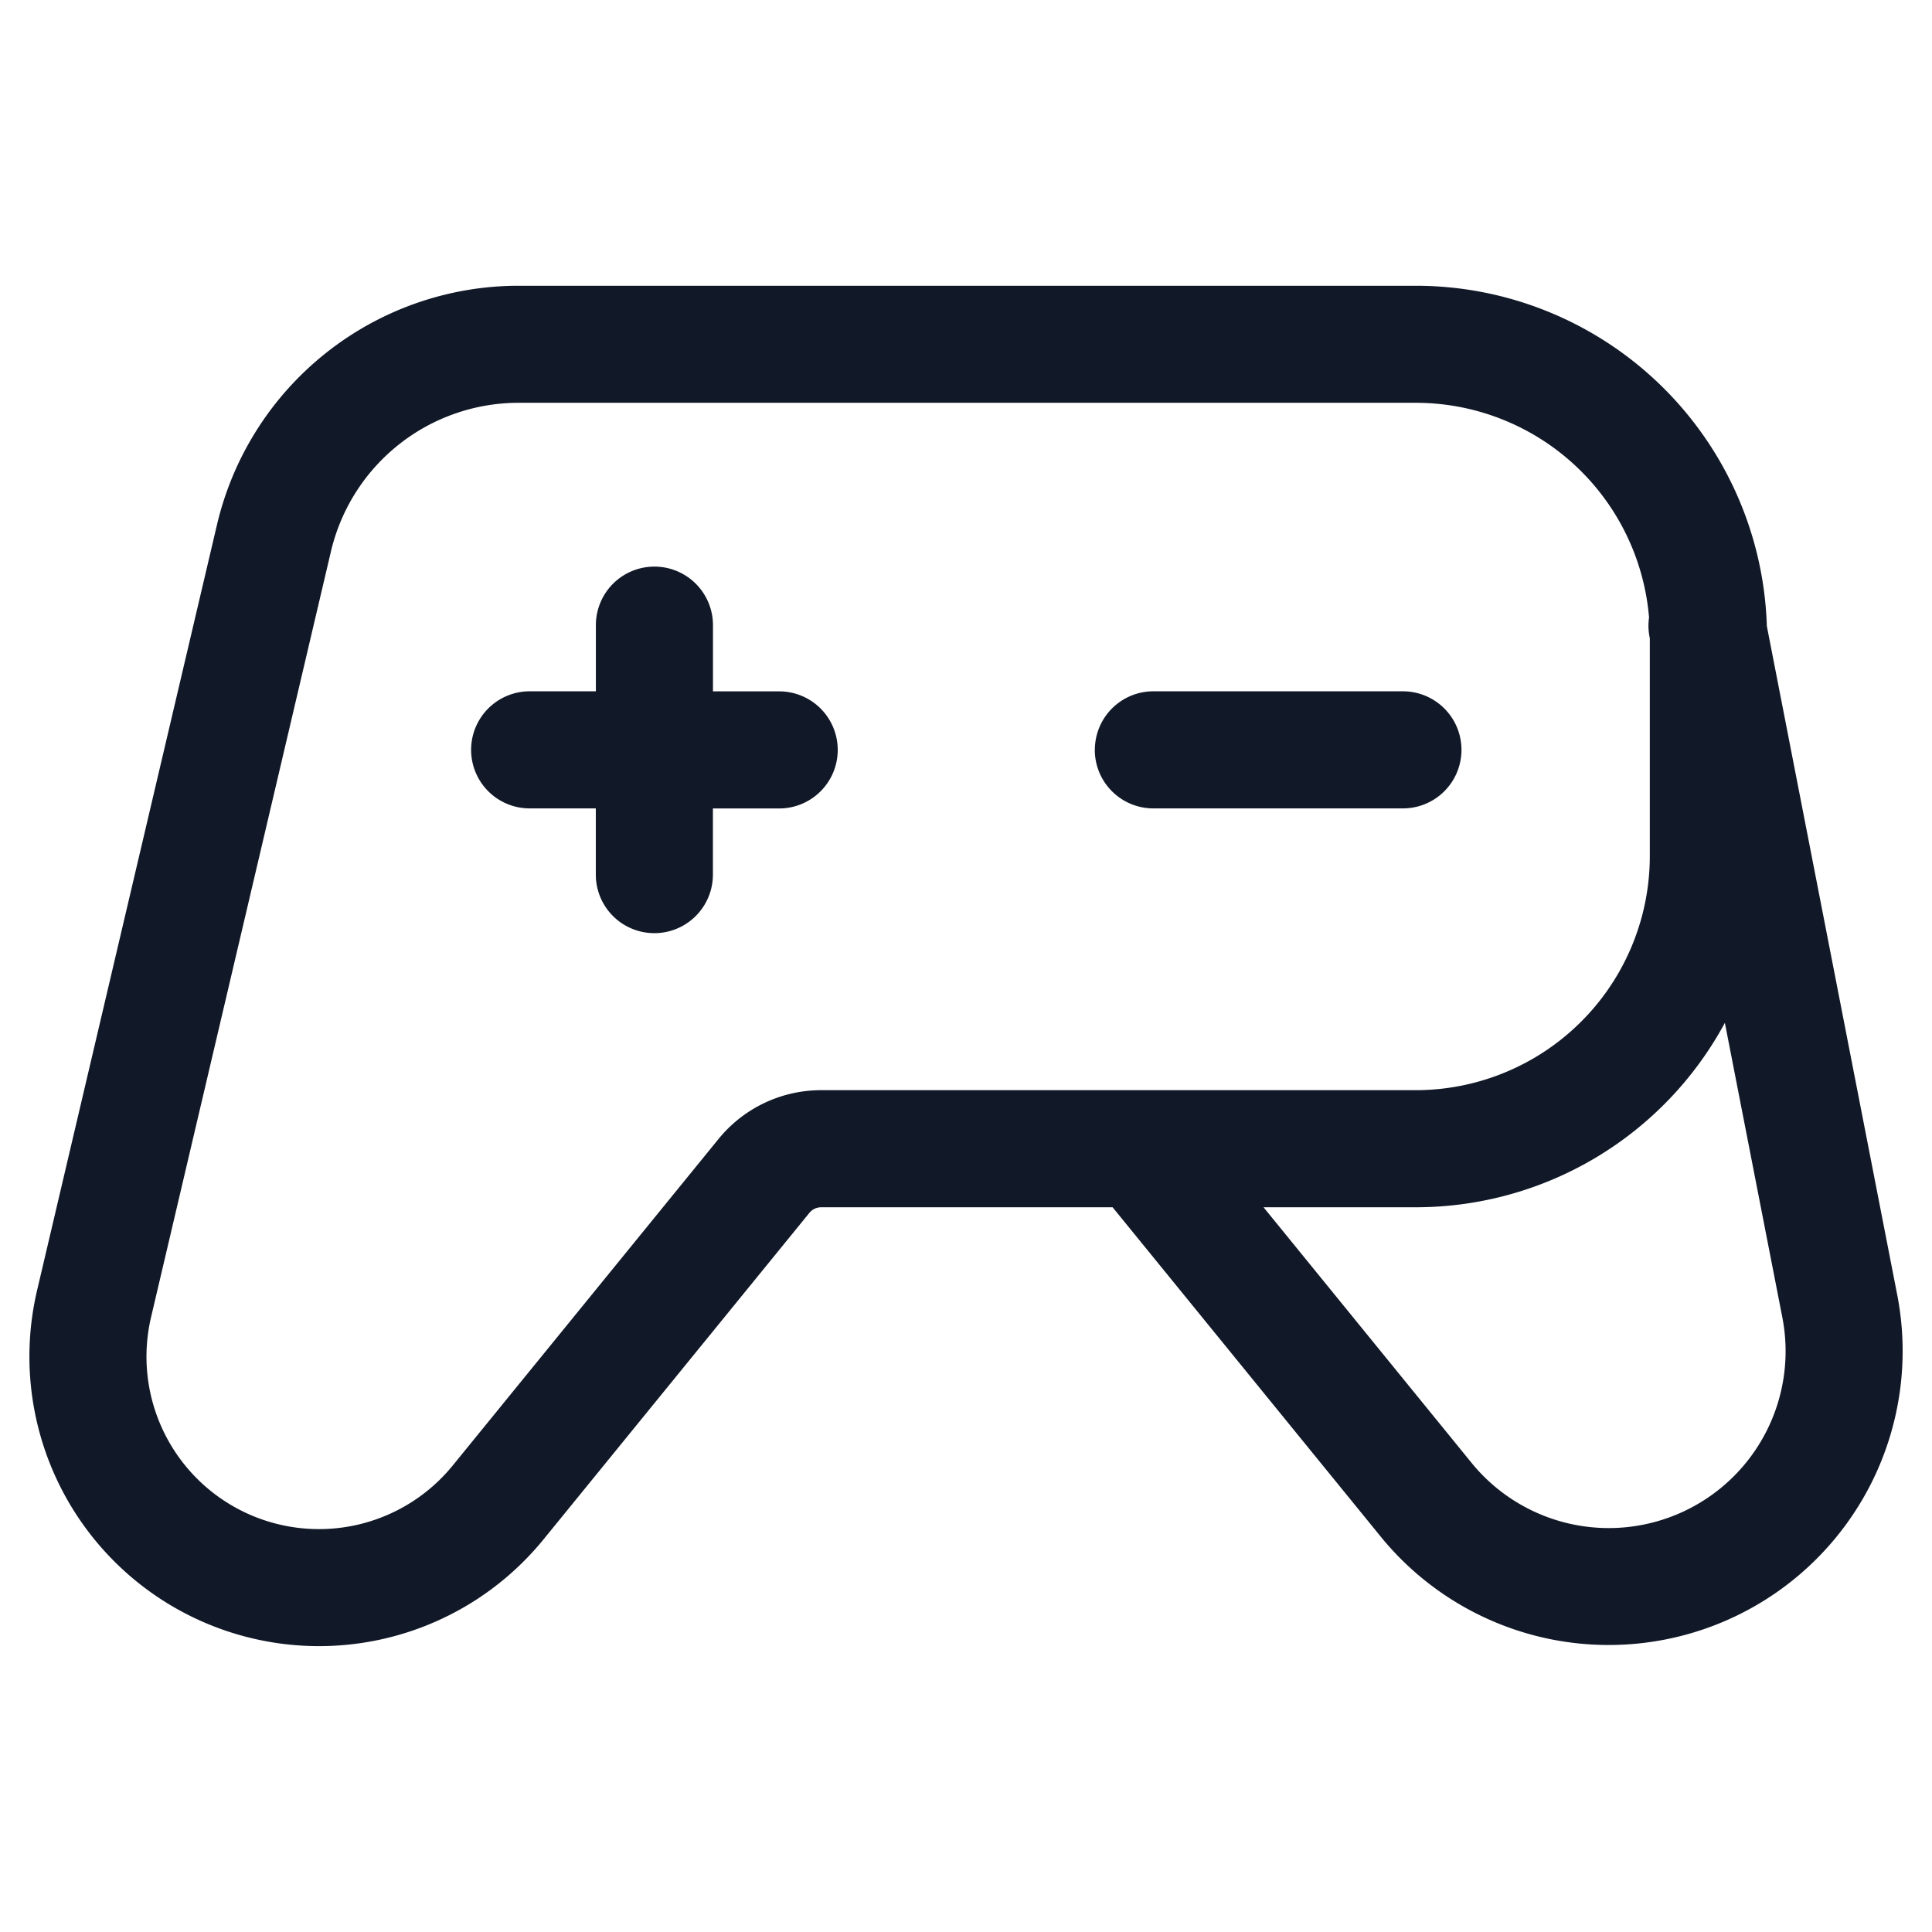 <svg xmlns="http://www.w3.org/2000/svg" width="33" height="33" fill="none" viewBox="0 0 33 33"><path fill="#111827" fill-rule="evenodd" d="M8.86 6.88a3.294 3.294 0 0 0-3.208 2.542L2.58 22.499a2.946 2.946 0 0 0 5.152 2.534l4.54-5.577a2.26 2.26 0 0 1 1.756-.835H24.18a4 4 0 0 0 4-4v-3.719l-.005-.025a1 1 0 0 1-.008-.33A4 4 0 0 0 24.18 6.88zm21.319 3.814a6 6 0 0 0-5.998-5.813H8.86a5.294 5.294 0 0 0-5.154 4.083L.633 22.042a4.946 4.946 0 0 0 8.65 4.253l4.54-5.576a.26.26 0 0 1 .205-.098h4.976l4.58 5.626a5.021 5.021 0 0 0 8.822-4.13zm-.717 6.777a6 6 0 0 1-5.28 3.15h-2.6l3.552 4.364a3.021 3.021 0 0 0 5.309-2.486zm-17.284-6.793a1 1 0 1 0-2 0v1.13H9.047a1 1 0 1 0 0 2h1.13v1.131a1 1 0 0 0 2 0v-1.13h1.132a1 1 0 1 0 0-2h-1.131zm6.523 2.13a1 1 0 0 1 1-1h4.262a1 1 0 1 1 0 2H19.7a1 1 0 0 1-1-1" clip-rule="evenodd"/></svg>